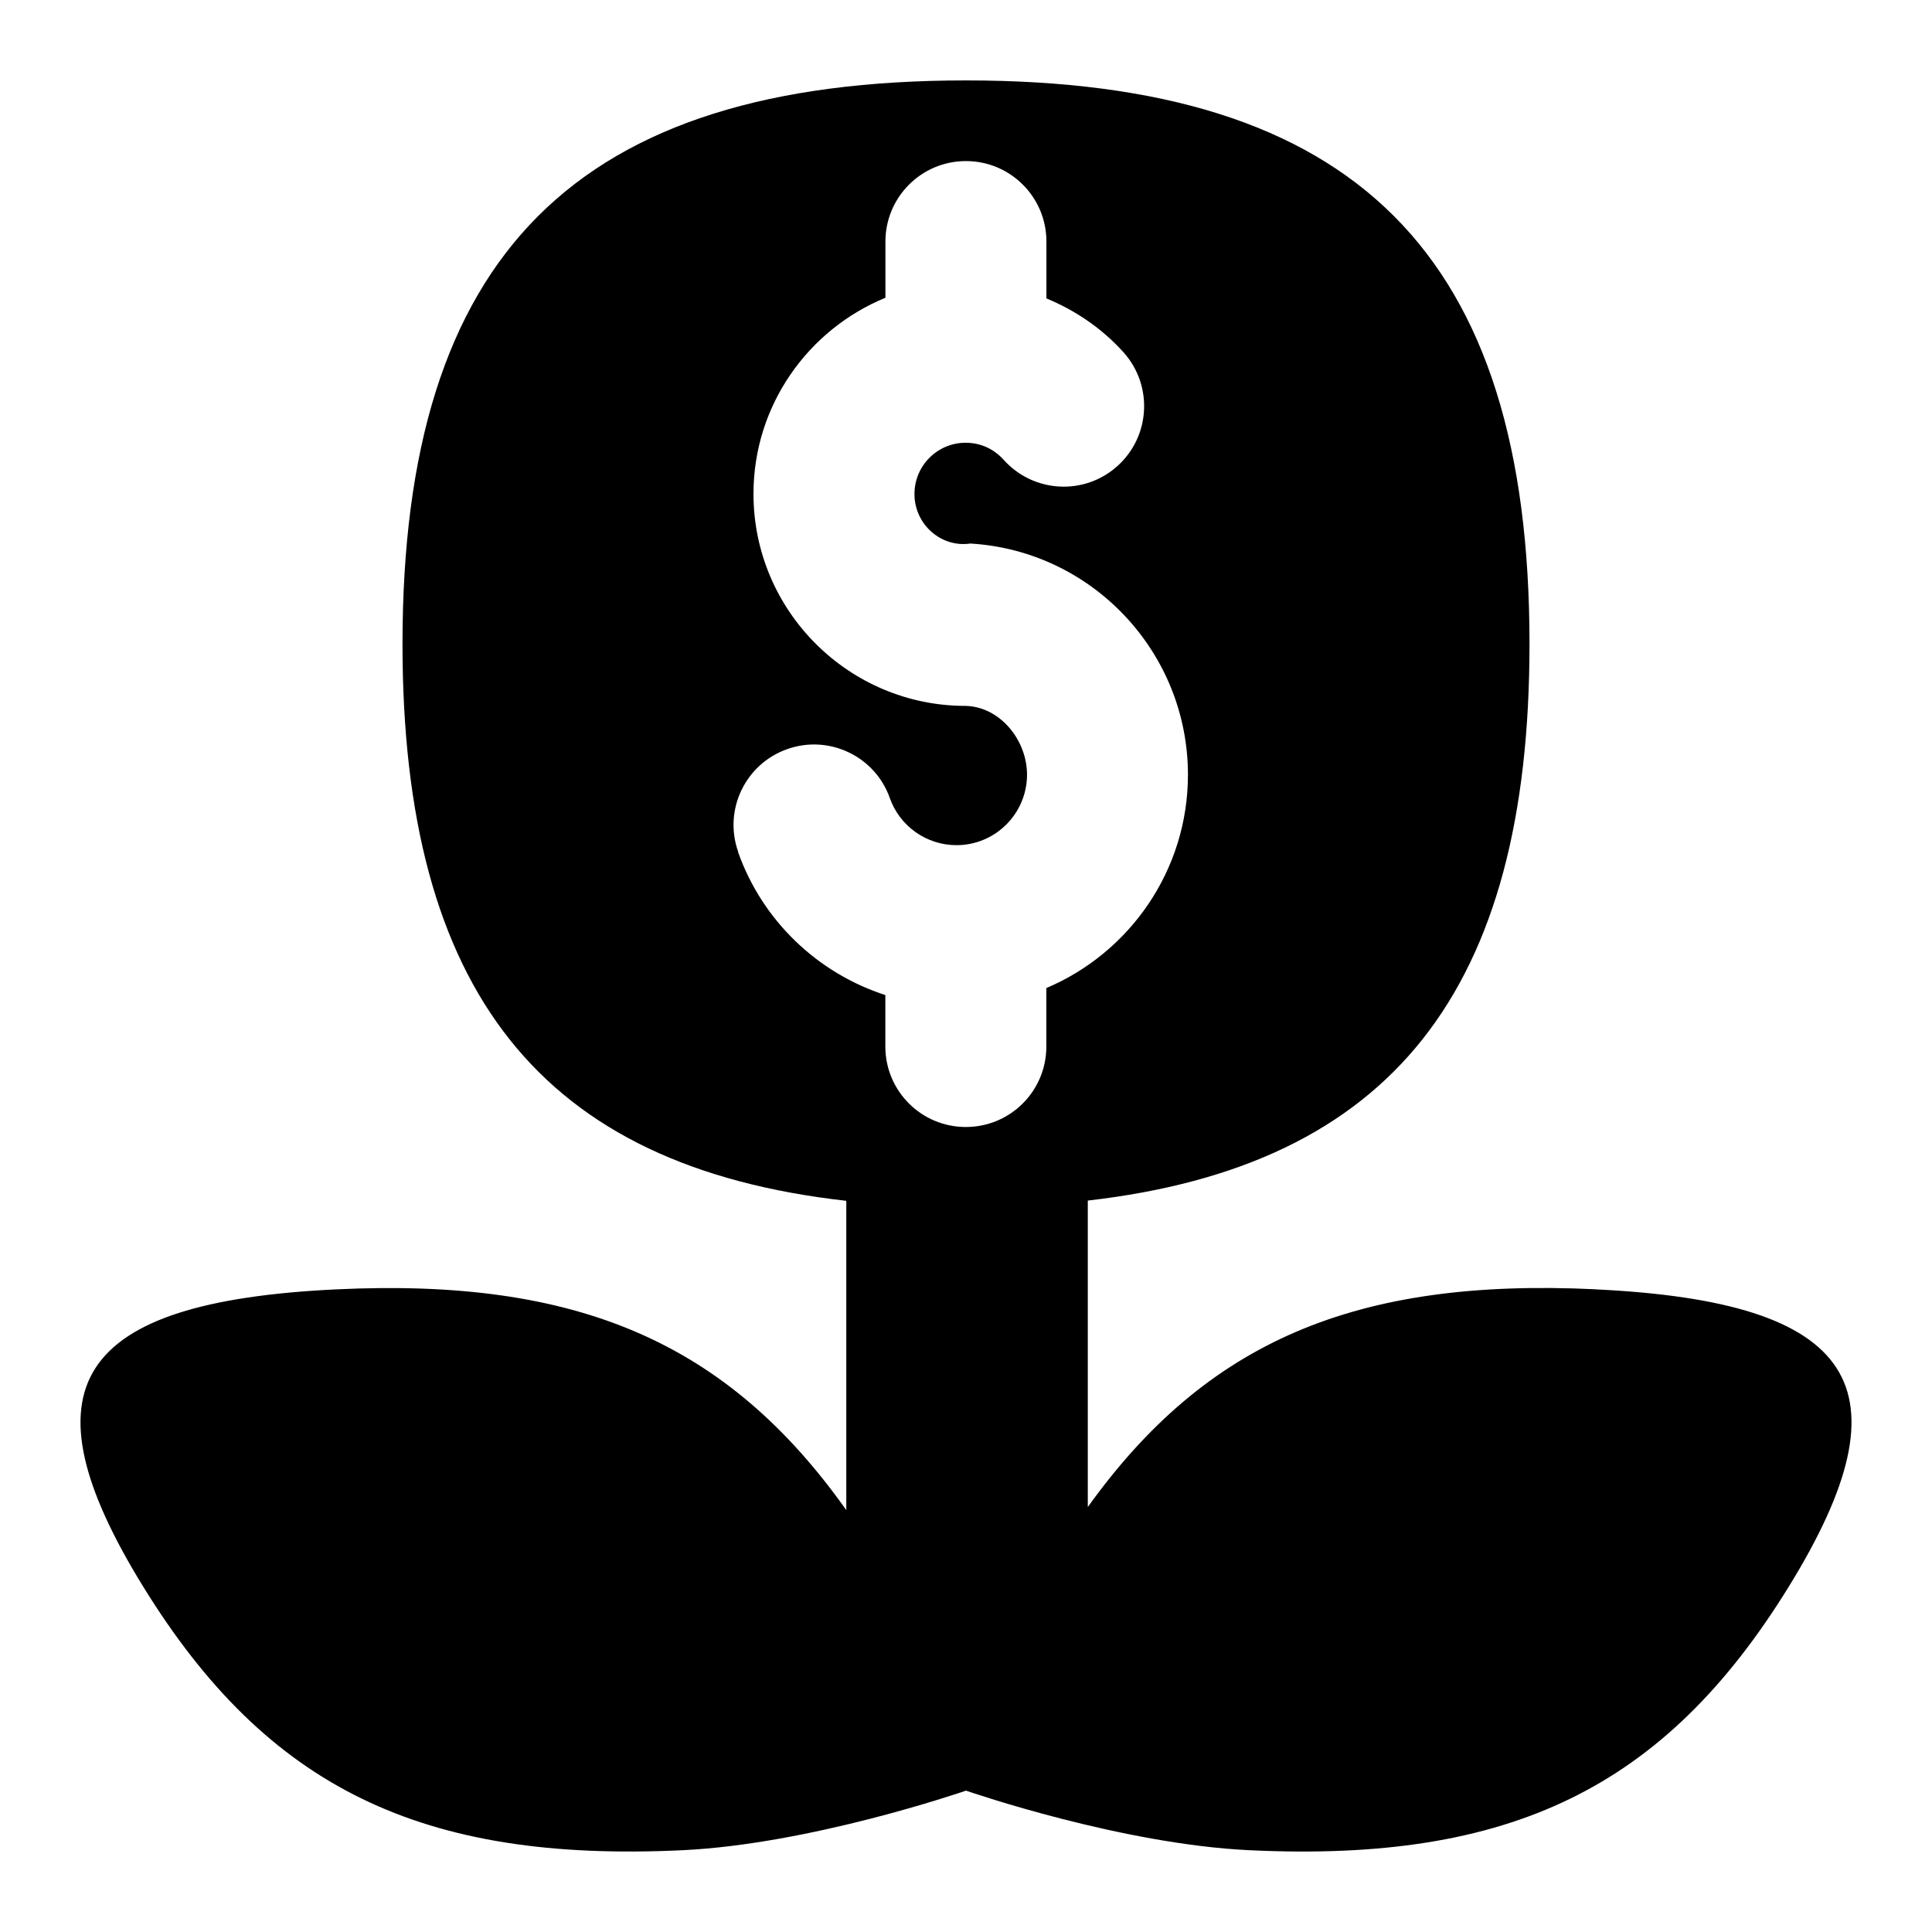 <svg id="Layer_1" viewBox="0 0 24 24" xmlns="http://www.w3.org/2000/svg" data-name="Layer 1"><path d="m19.822 16.016c-2.983-.143-4.835.649-6.309 2.705v-3.807c3.777-.433 5.487-2.612 5.487-6.915 0-4.841-2.159-7-7-7s-7 2.16-7 7.001c0 4.312 1.718 6.491 5.513 6.917v3.842c-1.478-2.083-3.335-2.886-6.335-2.742-3.247.155-3.931 1.213-2.394 3.701s3.45 3.421 6.697 3.266c1.58-.076 3.445-.715 3.519-.74.075.026 1.939.665 3.519.74 3.247.156 5.16-.778 6.697-3.266s.853-3.546-2.394-3.701zm-10.652-5.434c-.185-.521.088-1.092.609-1.276.519-.185 1.093.089 1.275.609.124.35.457.584.828.584.483 0 .876-.393.876-.876 0-.428-.334-.844-.763-.854-1.453 0-2.635-1.182-2.635-2.634 0-1.1.679-2.042 1.639-2.436v-.698c0-.552.447-1 1-1s1 .448 1 1v.706c.362.15.693.374.96.672.367.412.332 1.044-.08 1.412-.41.368-1.042.333-1.412-.08-.07-.079-.226-.211-.472-.211-.35 0-.635.285-.635.635-.002.377.329.671.694.617 1.516.09 2.703 1.352 2.703 2.872 0 1.19-.726 2.213-1.759 2.65v.726c0 .553-.447 1-1 1s-1-.447-1-1v-.639c-.838-.271-1.526-.919-1.83-1.778z"/></svg>